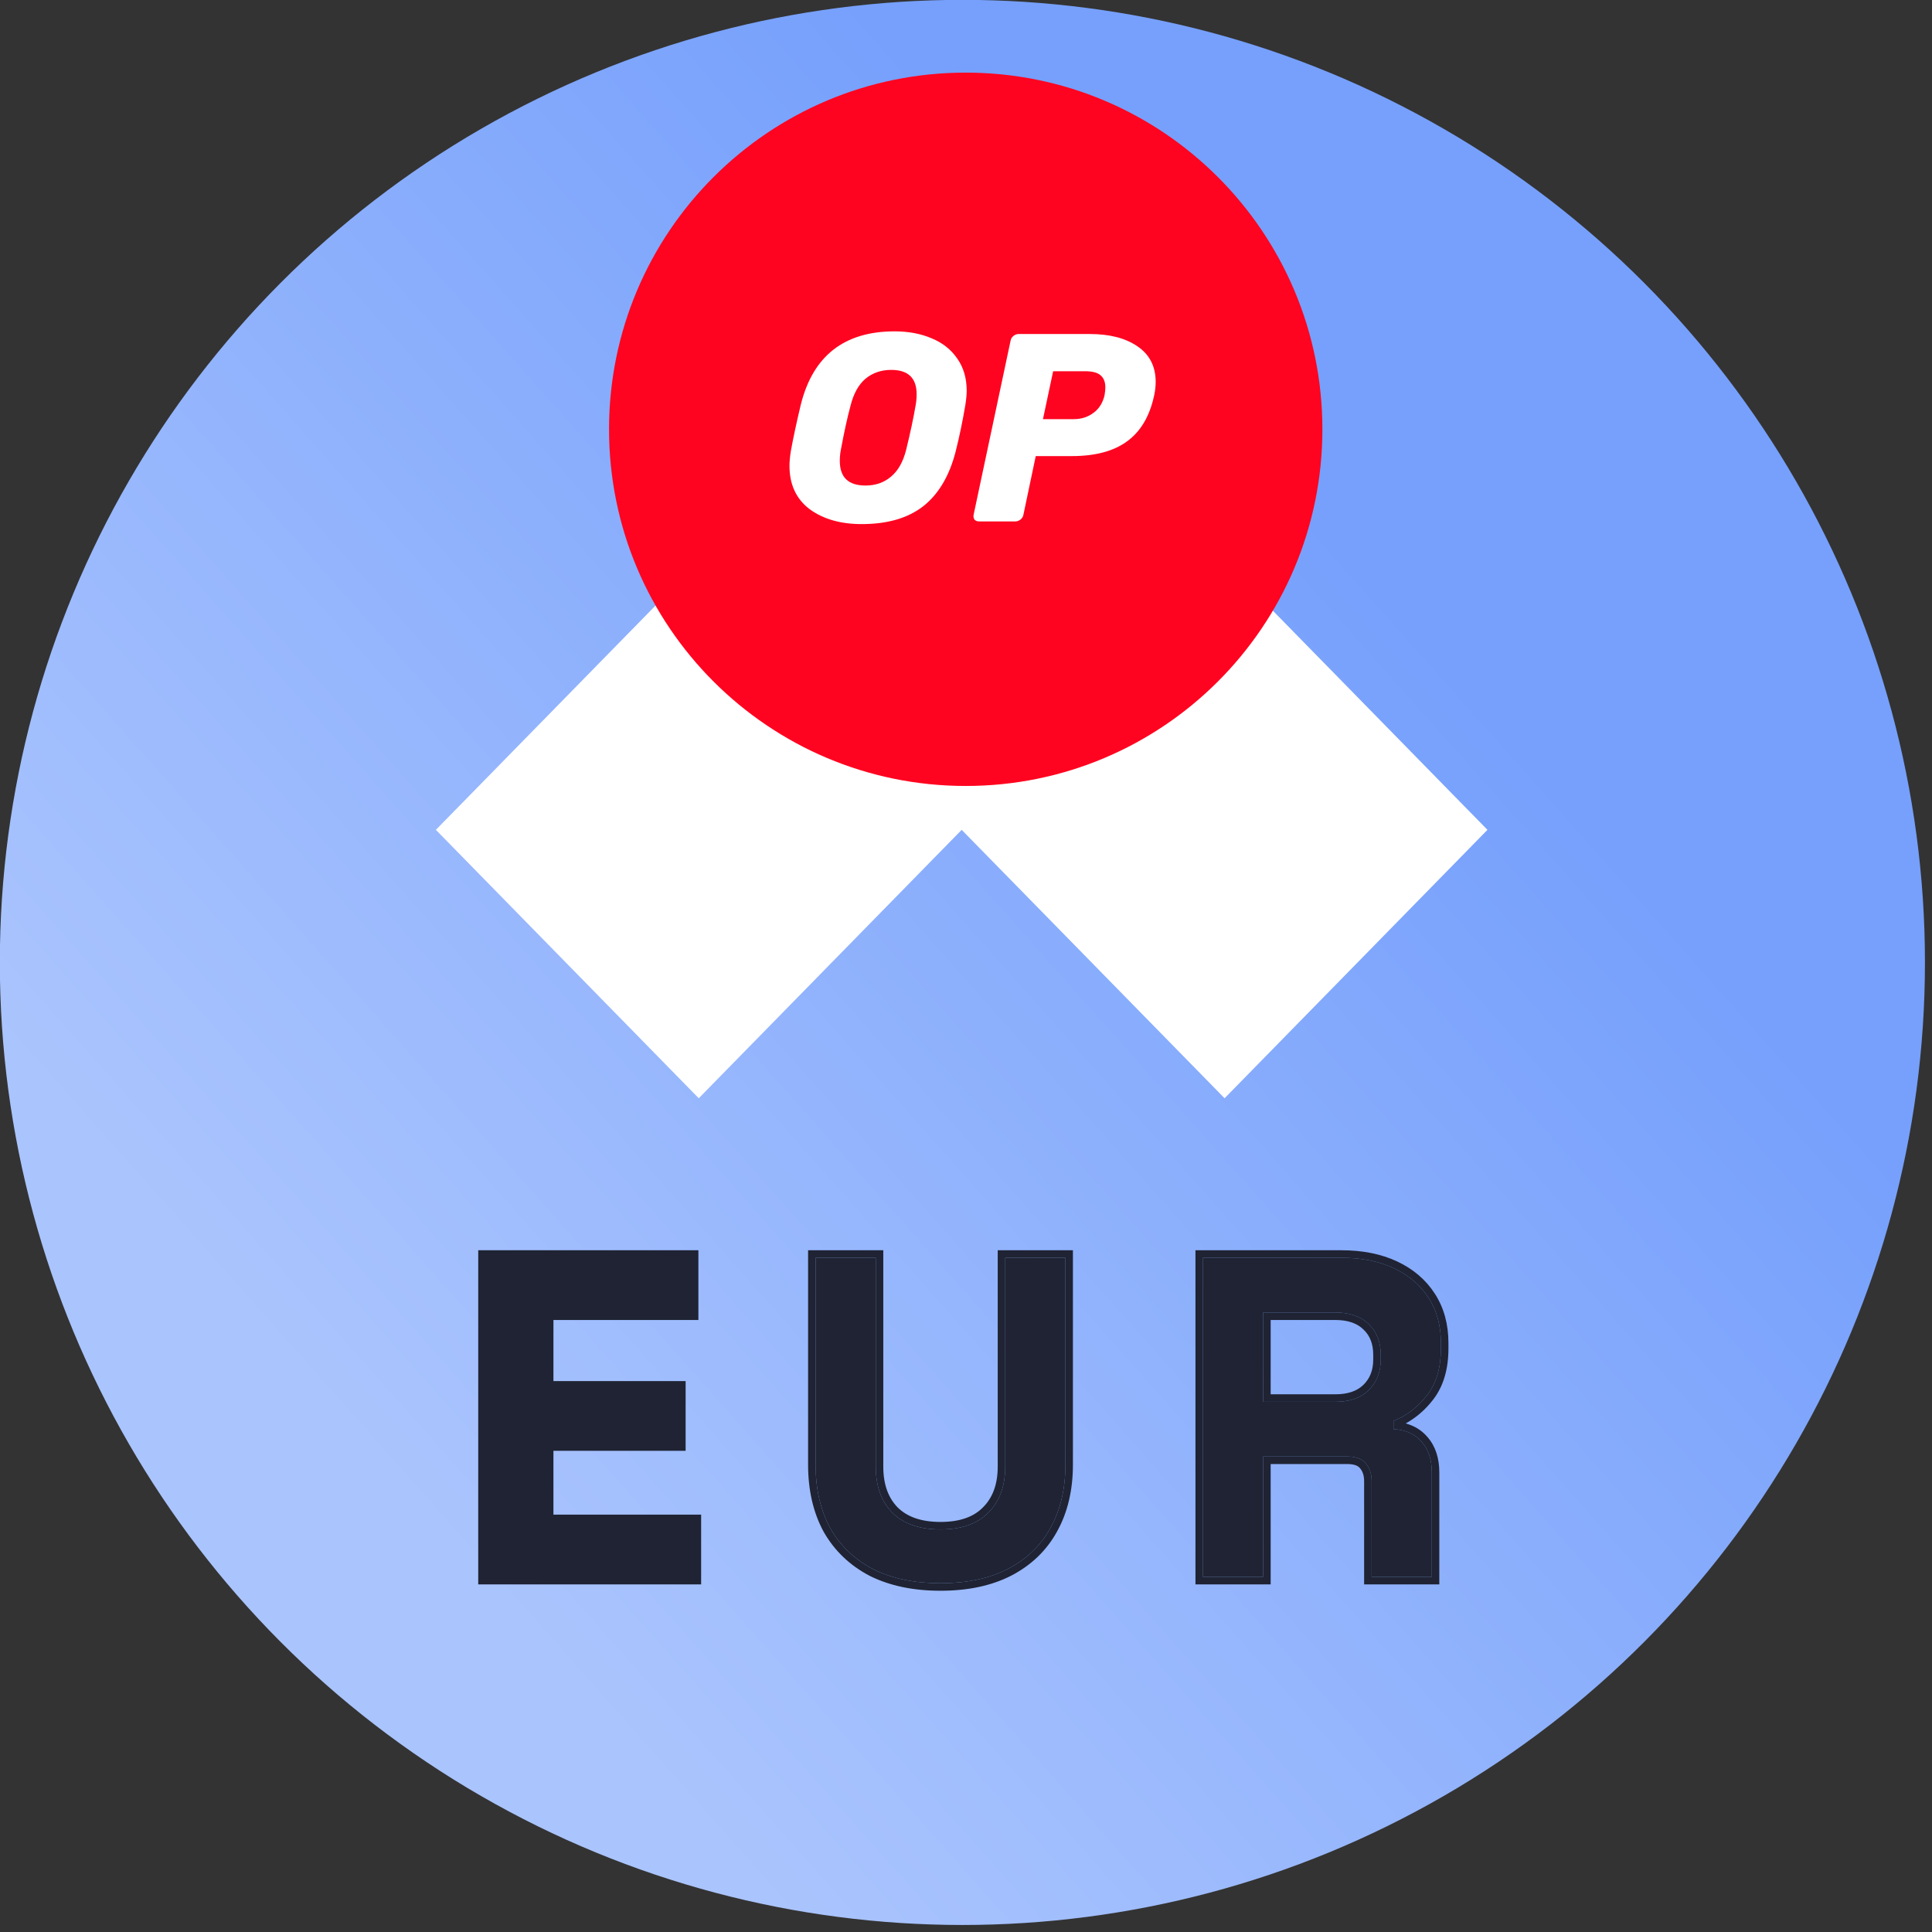<svg width="195" height="195" viewBox="0 0 195 195" fill="none" xmlns="http://www.w3.org/2000/svg">
<rect x="0" y="0" width="195" height="195" fill="#333333" stroke="none"/>
<g clip-path="url(#clip0_6707_287856)">
<circle cx="97.136" cy="97.138" r="97.153" fill="url(#paint0_linear_6707_287856)"/>
<path d="M150.132 83.757L97.065 29.569L43.994 83.757L70.527 110.849L97.065 83.757L123.599 110.849L150.132 83.757Z" fill="white"/>
<path d="M94.927 159.799C92.289 159.799 90.02 159.324 88.118 158.373C86.247 157.391 84.805 156.011 83.793 154.232C82.811 152.422 82.321 150.291 82.321 147.837V126.949H88.394V148.021C88.394 149.984 88.946 151.533 90.05 152.668C91.185 153.803 92.811 154.37 94.927 154.37C97.044 154.37 98.654 153.803 99.758 152.668C100.893 151.533 101.46 149.984 101.46 148.021V126.949H107.534V147.837C107.534 150.291 107.027 152.422 106.015 154.232C105.034 156.011 103.592 157.391 101.69 158.373C99.82 159.324 97.565 159.799 94.927 159.799Z" fill="#1F2333"/>
<path d="M121.418 159.155V126.949H135.405C137.43 126.949 139.193 127.302 140.696 128.007C142.199 128.713 143.365 129.709 144.193 130.998C145.021 132.286 145.435 133.804 145.435 135.553V136.105C145.435 138.037 144.975 139.601 144.055 140.798C143.135 141.994 142 142.868 140.65 143.42V144.248C141.877 144.31 142.828 144.739 143.503 145.536C144.177 146.303 144.515 147.331 144.515 148.619V159.155H138.442V149.493C138.442 148.757 138.242 148.159 137.844 147.699C137.476 147.239 136.847 147.009 135.957 147.009H127.492V159.155H121.418ZM127.492 141.488H134.761C136.203 141.488 137.322 141.104 138.12 140.337C138.948 139.54 139.362 138.497 139.362 137.209V136.749C139.362 135.461 138.963 134.433 138.166 133.666C137.368 132.869 136.233 132.47 134.761 132.47H127.492V141.488Z" fill="#1F2333"/>
<path fill-rule="evenodd" clip-rule="evenodd" d="M48.269 159.913V126.191H70.49V133.228H55.859V139.395H69.201V146.433H55.859V152.876H70.766V159.913H48.269ZM87.772 159.048L87.765 159.044C85.77 157.998 84.22 156.516 83.134 154.607L83.13 154.6L83.126 154.594C82.074 152.654 81.562 150.393 81.562 147.837V126.191H89.152V148.021C89.152 149.834 89.657 151.175 90.59 152.135C91.541 153.085 92.948 153.612 94.927 153.612C96.91 153.612 98.296 153.083 99.214 152.139L99.222 152.132C100.184 151.17 100.702 149.831 100.702 148.021V126.191H108.291V147.837C108.291 150.395 107.763 152.659 106.678 154.6C105.62 156.517 104.065 158 102.038 159.047L102.034 159.049C100.032 160.066 97.654 160.557 94.927 160.557C92.199 160.557 89.808 160.066 87.778 159.051L87.772 159.048ZM106.015 154.232C107.027 152.422 107.534 150.291 107.534 147.837V126.949H101.46V148.021C101.46 149.984 100.893 151.533 99.758 152.668C98.654 153.803 97.044 154.37 94.927 154.37C92.811 154.37 91.185 153.803 90.05 152.668C88.946 151.533 88.394 149.984 88.394 148.021V126.949H82.321V147.837C82.321 150.291 82.811 152.422 83.793 154.232C84.805 156.011 86.247 157.391 88.118 158.373C90.02 159.324 92.289 159.799 94.927 159.799C97.565 159.799 99.82 159.324 101.69 158.373C103.592 157.391 105.034 156.011 106.015 154.232ZM120.66 159.913V126.191H135.405C137.517 126.191 139.395 126.559 141.018 127.321C142.639 128.082 143.919 129.169 144.83 130.588C145.748 132.015 146.193 133.68 146.193 135.553V136.105C146.193 138.157 145.703 139.898 144.655 141.26C143.876 142.273 142.95 143.079 141.878 143.671C142.749 143.904 143.493 144.354 144.076 145.041C144.899 145.979 145.273 147.199 145.273 148.619V159.913H137.683V149.493C137.683 148.9 137.526 148.49 137.27 148.195L137.261 148.184L137.251 148.173C137.088 147.969 136.736 147.767 135.957 147.767H128.25V159.913H120.66ZM127.492 147.009H135.957C136.847 147.009 137.476 147.239 137.844 147.699C138.242 148.159 138.442 148.757 138.442 149.493V159.155H144.515V148.619C144.515 147.331 144.177 146.303 143.503 145.536C142.828 144.739 141.877 144.31 140.65 144.248V143.42C142 142.868 143.135 141.994 144.055 140.798C144.975 139.601 145.435 138.037 145.435 136.105V135.553C145.435 133.804 145.021 132.286 144.193 130.998C143.365 129.709 142.199 128.713 140.696 128.007C139.193 127.302 137.43 126.949 135.405 126.949H121.418V159.155H127.492V147.009ZM137.635 134.208L137.629 134.202C137.014 133.587 136.096 133.228 134.761 133.228H128.25V140.73H134.761C136.068 140.73 136.976 140.385 137.594 139.791C138.255 139.155 138.603 138.318 138.603 137.209V136.749C138.603 135.63 138.264 134.813 137.64 134.213L137.635 134.208ZM138.12 140.337C137.322 141.104 136.203 141.488 134.761 141.488H127.492V132.47H134.761C136.233 132.47 137.368 132.869 138.166 133.666C138.963 134.433 139.362 135.461 139.362 136.749V137.209C139.362 138.497 138.948 139.54 138.12 140.337Z" fill="#1F2333"/>
</g>
<g clip-path="url(#clip1_6707_287856)">
<path d="M97.471 79.329C117.353 79.329 133.471 63.211 133.471 43.329C133.471 23.447 117.353 7.329 97.471 7.329C77.589 7.329 61.471 23.447 61.471 43.329C61.471 63.211 77.589 79.329 97.471 79.329Z" fill="#FF0420"/>
<path d="M86.978 52.897C84.835 52.897 83.078 52.393 81.709 51.384C80.358 50.357 79.683 48.898 79.683 47.007C79.683 46.611 79.728 46.124 79.818 45.548C80.052 44.251 80.385 42.693 80.818 40.873C82.043 35.92 85.204 33.443 90.302 33.443C91.689 33.443 92.932 33.677 94.03 34.145C95.129 34.596 95.994 35.28 96.624 36.199C97.255 37.099 97.57 38.18 97.57 39.441C97.57 39.819 97.525 40.297 97.435 40.873C97.165 42.476 96.841 44.035 96.462 45.548C95.832 48.016 94.742 49.862 93.193 51.087C91.644 52.294 89.572 52.897 86.978 52.897ZM87.356 49.006C88.365 49.006 89.221 48.709 89.923 48.115C90.644 47.52 91.157 46.611 91.463 45.386C91.878 43.692 92.193 42.215 92.409 40.954C92.481 40.576 92.517 40.189 92.517 39.792C92.517 38.153 91.662 37.334 89.951 37.334C88.942 37.334 88.077 37.631 87.356 38.225C86.654 38.82 86.15 39.73 85.844 40.954C85.519 42.161 85.195 43.638 84.871 45.386C84.799 45.746 84.763 46.124 84.763 46.52C84.763 48.178 85.627 49.006 87.356 49.006Z" fill="white"/>
<path d="M98.811 52.627C98.612 52.627 98.459 52.564 98.351 52.438C98.261 52.294 98.234 52.132 98.27 51.952L101.999 34.389C102.035 34.19 102.134 34.028 102.296 33.902C102.458 33.776 102.629 33.713 102.809 33.713H109.997C111.996 33.713 113.599 34.127 114.806 34.956C116.031 35.785 116.644 36.982 116.644 38.55C116.644 39 116.59 39.468 116.481 39.955C116.031 42.026 115.122 43.557 113.753 44.548C112.402 45.539 110.546 46.034 108.186 46.034H104.539L103.296 51.952C103.26 52.15 103.161 52.312 102.999 52.438C102.836 52.564 102.665 52.627 102.485 52.627H98.811ZM108.376 42.305C109.132 42.305 109.79 42.098 110.348 41.684C110.924 41.27 111.303 40.675 111.483 39.901C111.537 39.594 111.564 39.324 111.564 39.09C111.564 38.568 111.411 38.171 111.105 37.901C110.798 37.613 110.276 37.469 109.537 37.469H106.295L105.268 42.305H108.376Z" fill="white"/>
</g>
<defs>
<linearGradient id="paint0_linear_6707_287856" x1="31.488" y1="156.014" x2="140.009" y2="59.496" gradientUnits="userSpaceOnUse">
<stop offset="0.073" stop-color="#AAC4FD"/>
<stop offset="1" stop-color="#76A0FC"/>
</linearGradient>
<clipPath id="clip0_6707_287856">
<rect width="195" height="195" fill="white"/>
</clipPath>
<clipPath id="clip1_6707_287856">
<rect width="72" height="72" fill="white" transform="translate(61.471 7.329)"/>
</clipPath>
</defs>
</svg>

